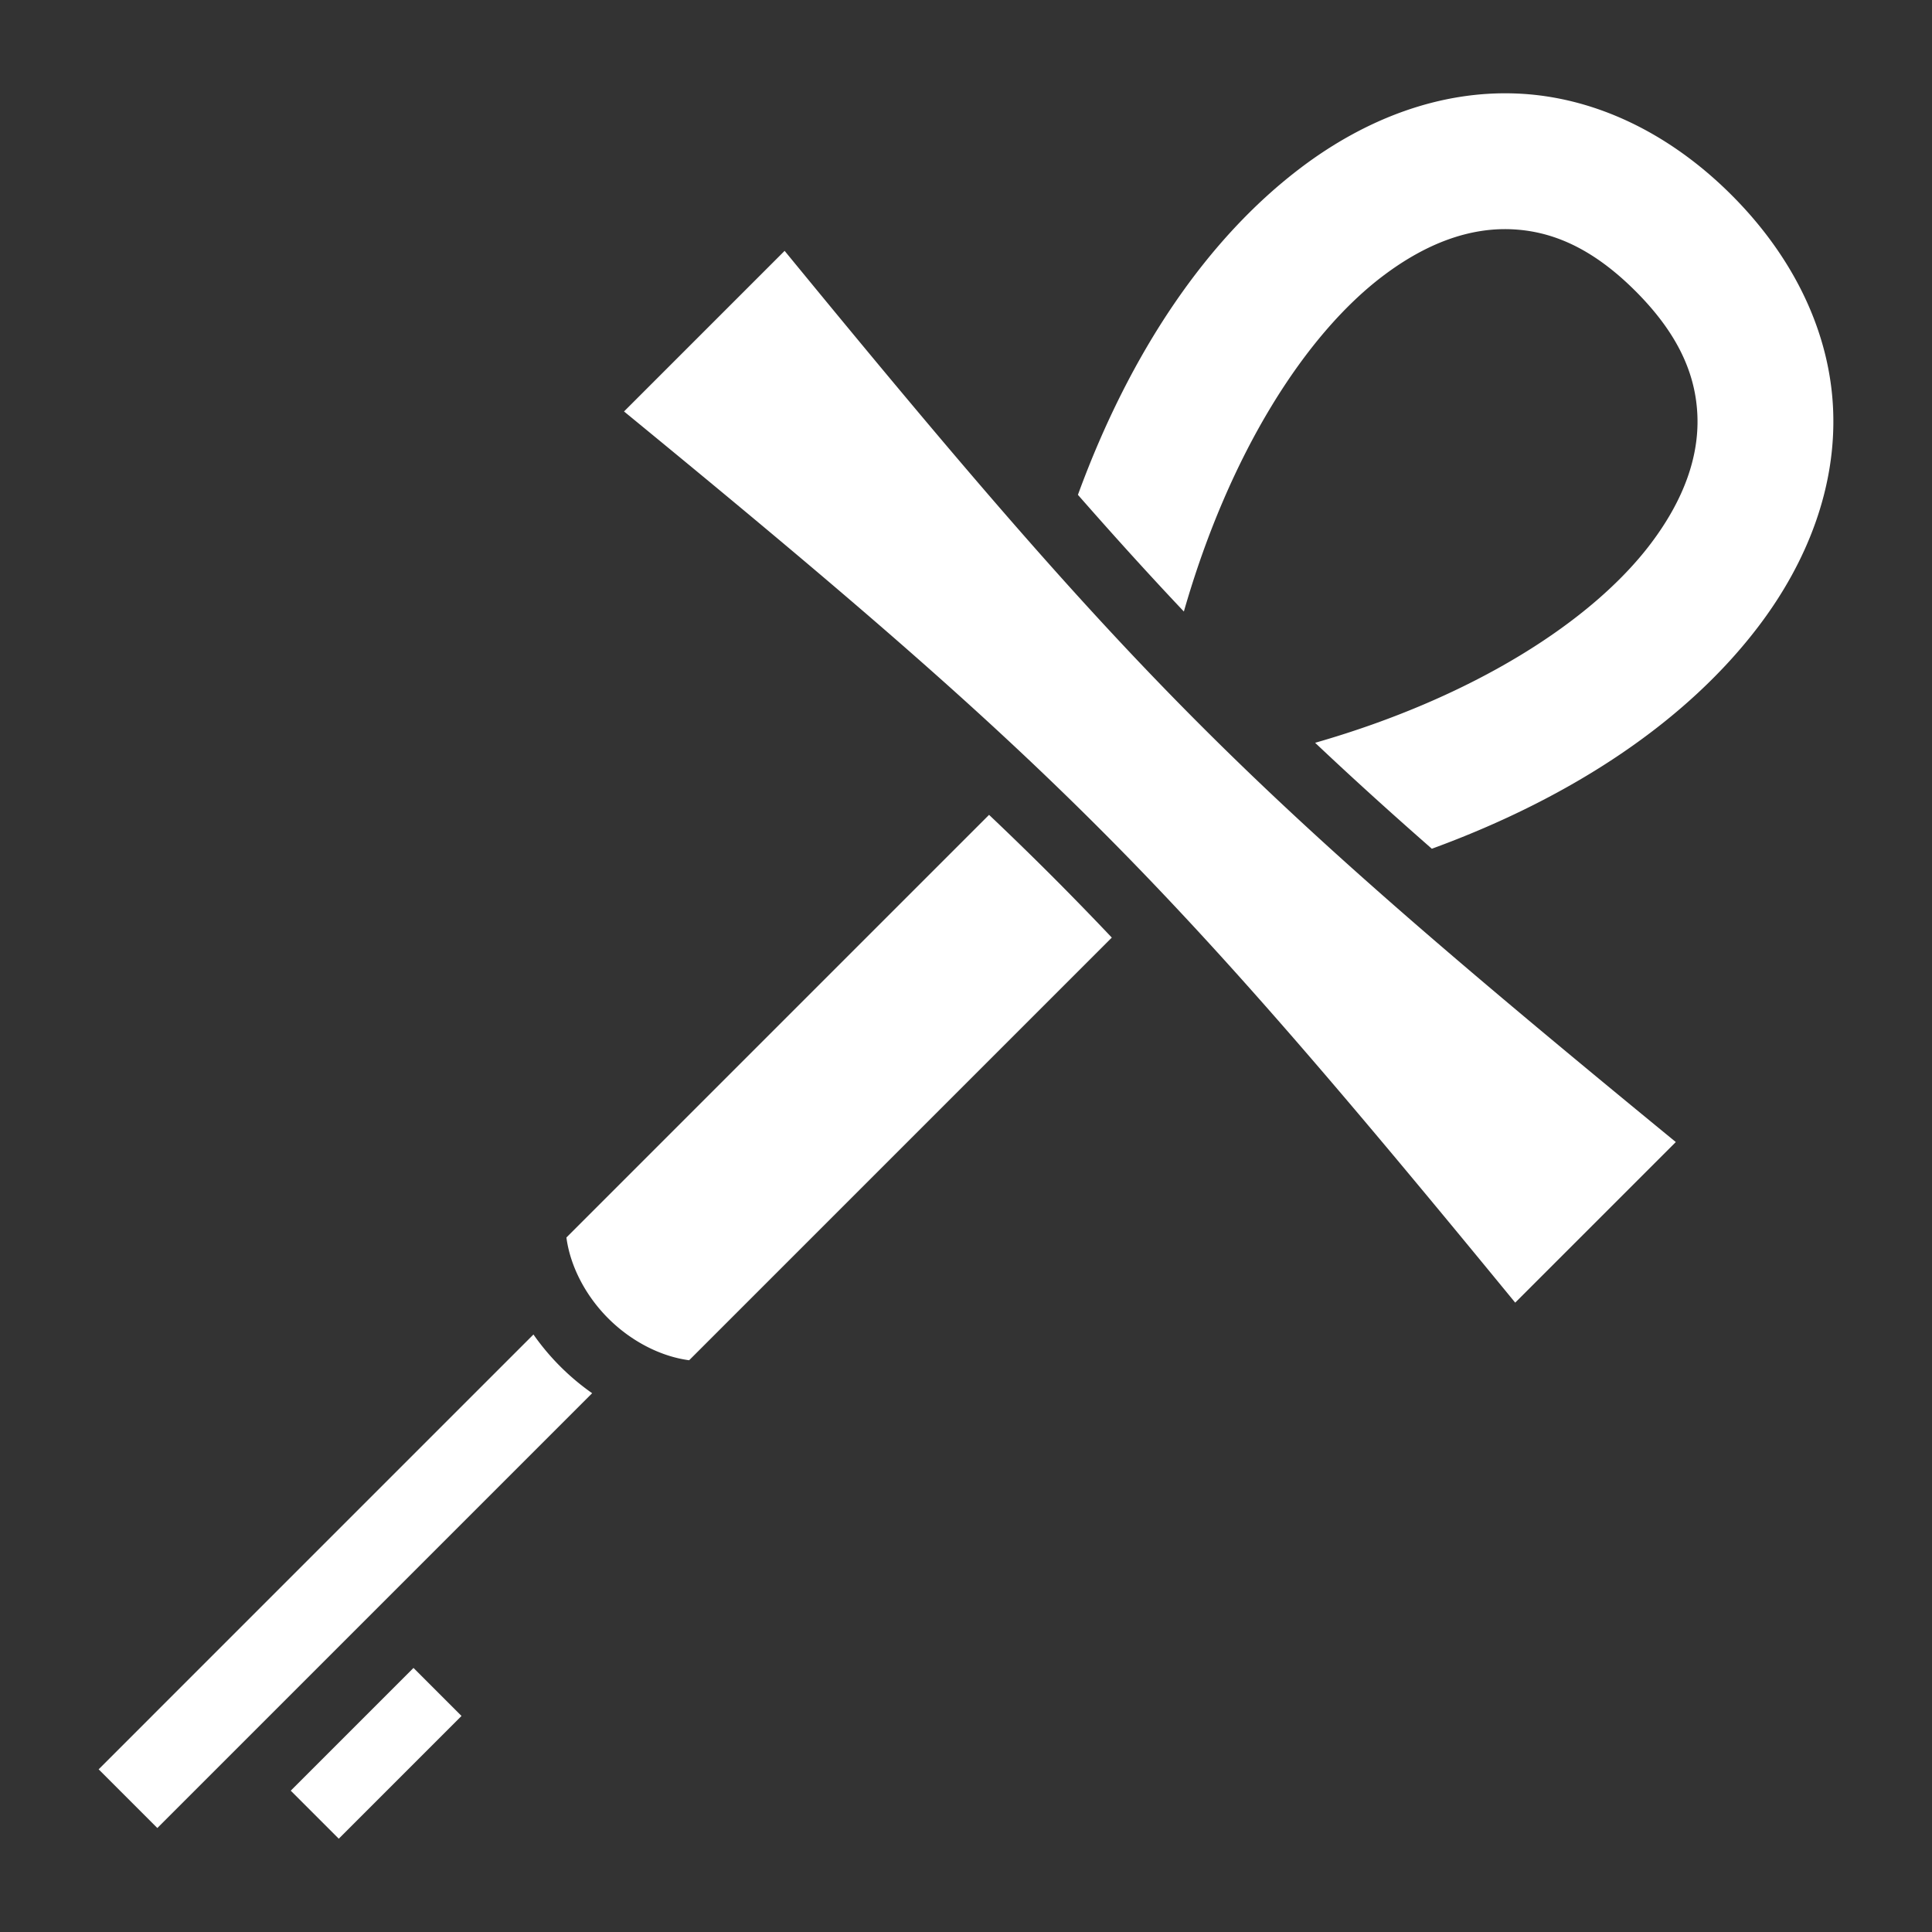 <?xml version="1.0"?>
<svg xmlns="http://www.w3.org/2000/svg" viewBox="0 0 512 512">
  <rect x="0" y="0" width="512" height="512" fill="#333333" stroke="none"/>
  <path fill="#fff" d="M458.888 51.697c-16.687-16.687-36.67-26.1-56.998-26.912-20.327-.814-40.034 6.726-57.094 19.626-24.845 18.785-45.254 48.744-59.135 86.723 9.75 11.124 18.958 21.279 28.077 30.927 12.097-42.184 32.322-73.476 52.768-88.935 11.93-9.02 23.337-12.795 33.945-12.37 10.609.424 21.385 4.8 32.982 16.397 11.596 11.597 15.973 22.373 16.397 32.982.424 10.608-3.35 22.014-12.37 33.945-15.46 20.446-46.751 40.67-88.936 52.768 9.649 9.12 19.804 18.327 30.928 28.077 37.979-13.882 67.938-34.29 86.723-59.135 12.9-17.06 20.44-36.767 19.626-57.095-.813-20.327-10.225-40.31-26.913-56.998zM207.932 66.48l-42.56 42.56c114.63 93.989 142.185 121.544 236.174 236.173l42.56-42.559C329.475 208.664 301.92 181.109 207.931 66.48zM278.6 231.985a868.658 868.658 0 0 0-16.487-16.04L150.106 327.952c.976 7.424 4.937 15.284 11.09 21.437 6.154 6.154 14.014 10.115 21.437 11.09l112.008-112.007a868.658 868.658 0 0 0-16.04-16.487zm-137.23 121.673L26.14 468.89l15.556 15.557 115.233-115.232a63.201 63.201 0 0 1-8.46-7.098 63.201 63.201 0 0 1-7.097-8.459zm-31.793 88.362L77.05 474.547l12.728 12.728 32.527-32.527z"/>
</svg>
